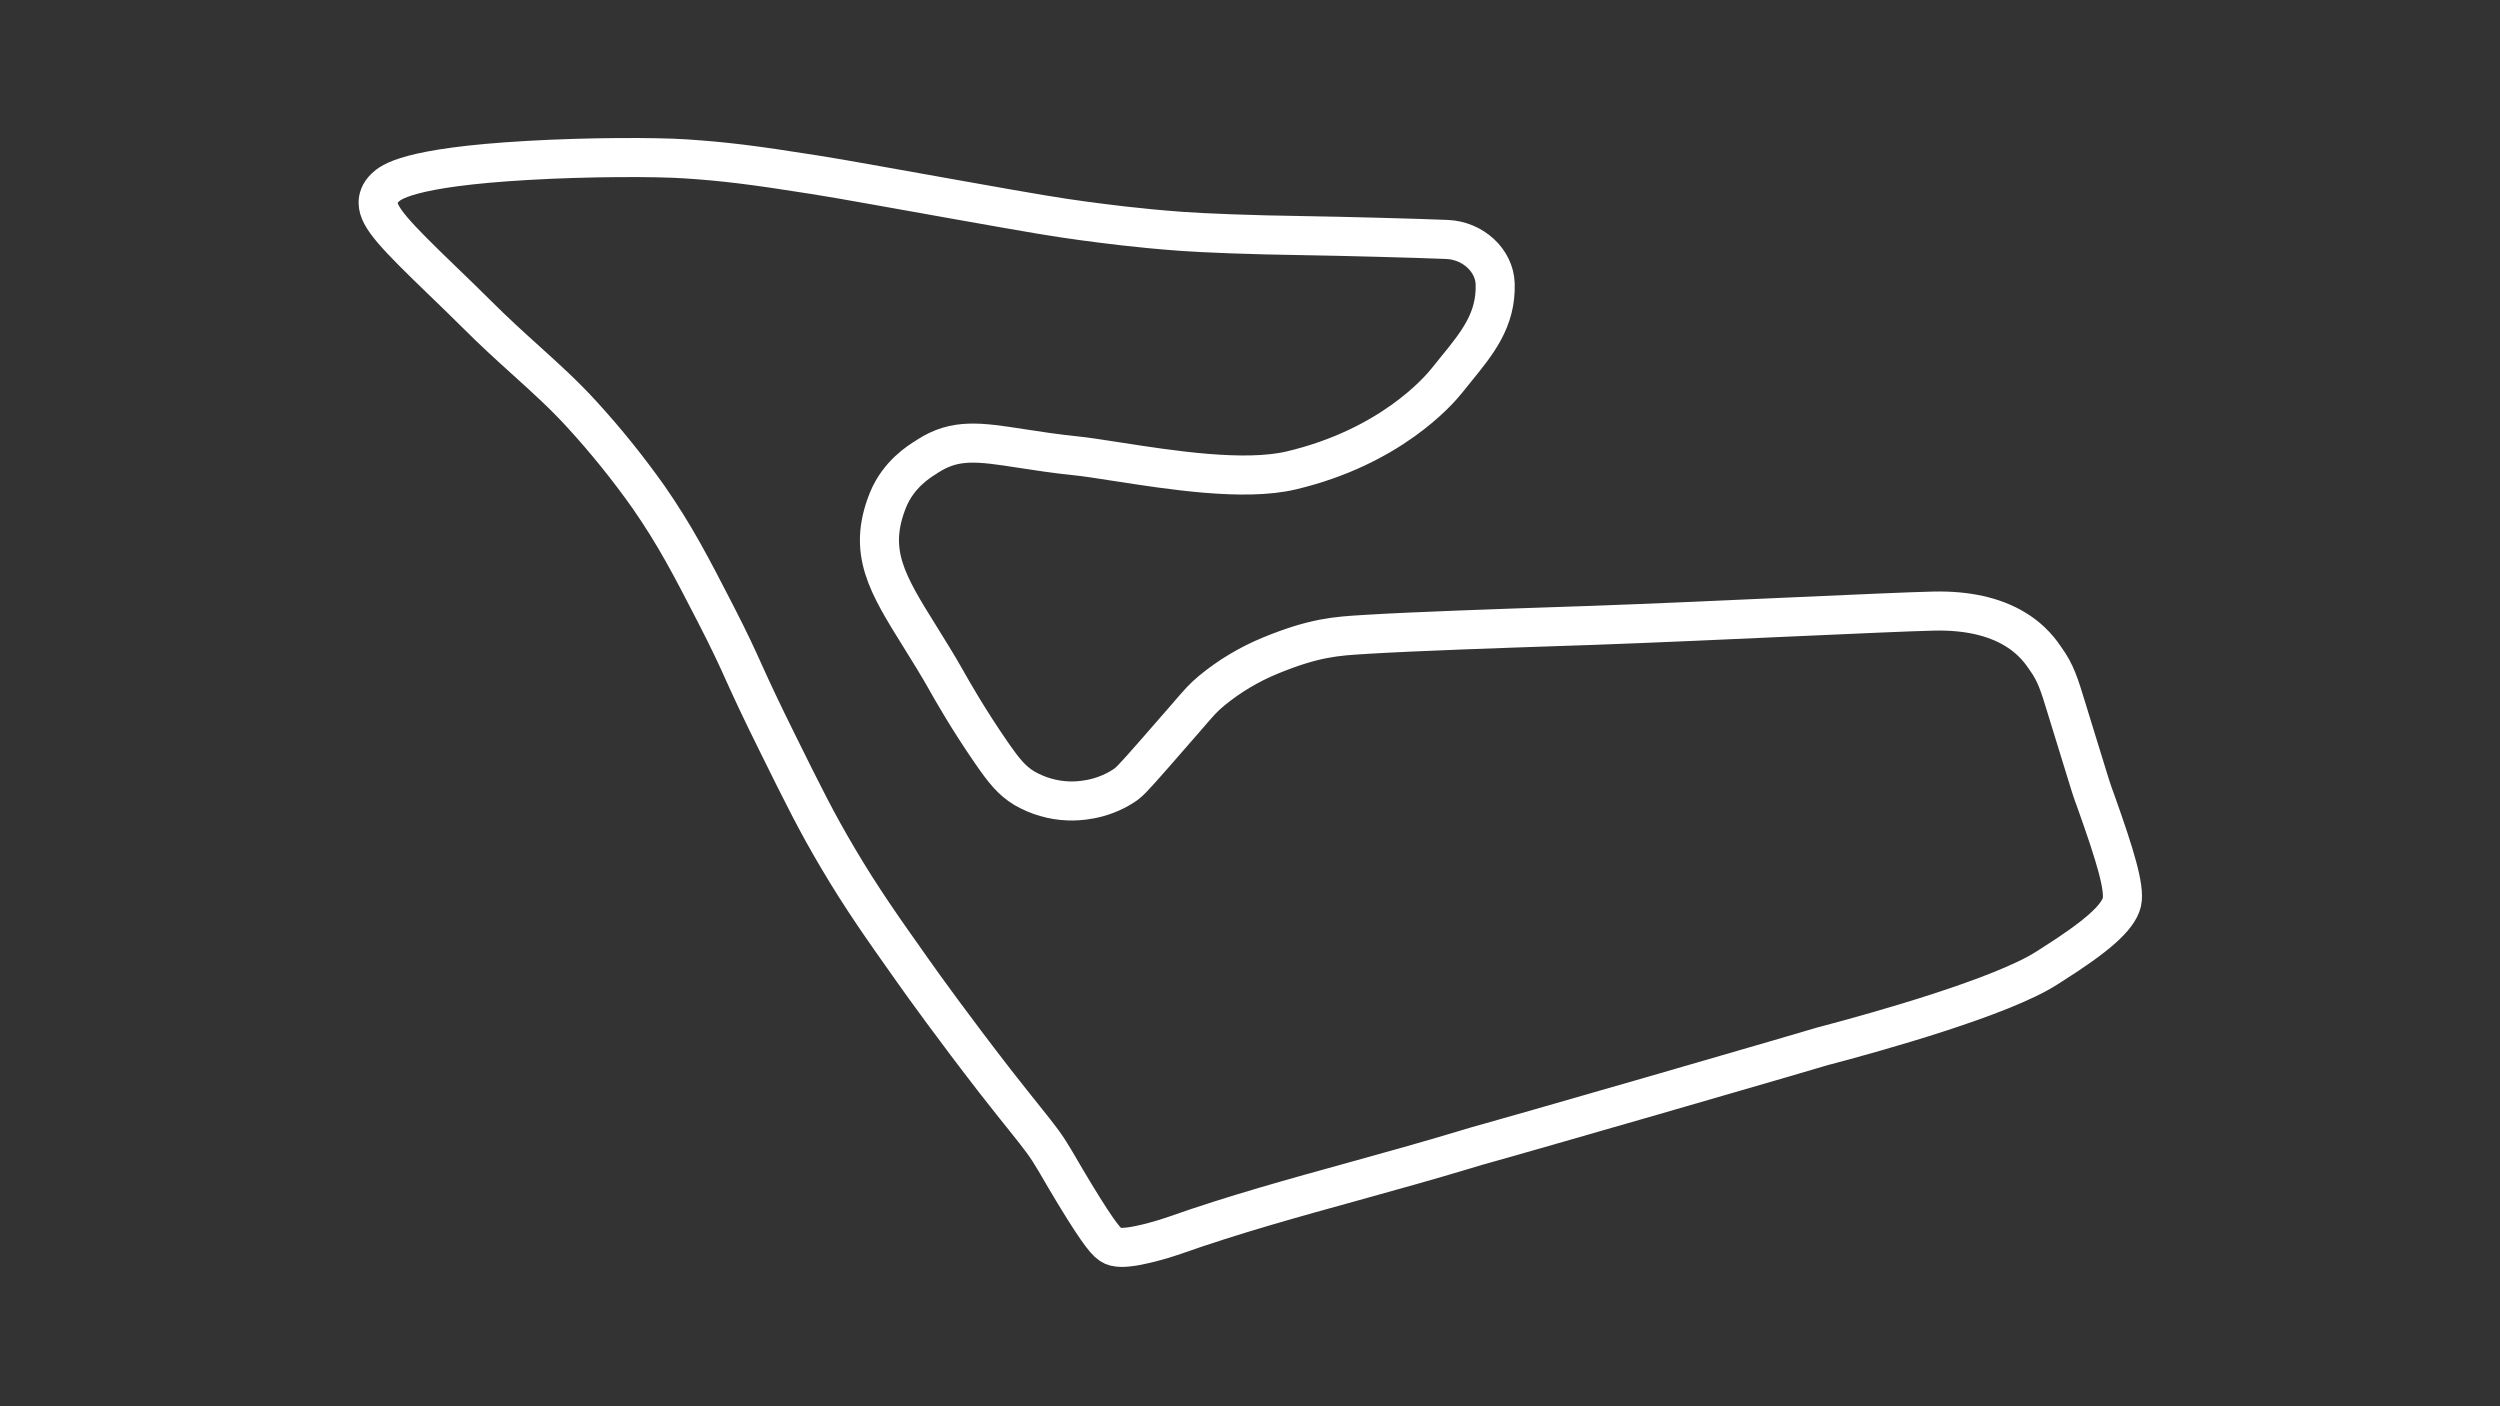 <?xml version="1.0" encoding="utf-8"?>
<!-- Generator: Adobe Illustrator 27.0.1, SVG Export Plug-In . SVG Version: 6.00 Build 0)  -->
<svg version="1.1" id="gp_-_config" xmlns="http://www.w3.org/2000/svg" xmlns:xlink="http://www.w3.org/1999/xlink" x="0px"
	 y="0px" viewBox="0 0 1920 1080" style="enable-background:new 0 0 1920 1080;" xml:space="preserve">
<rect x="0" y="0" width="1920" height="1080" fill="#333333" stroke="none"/>
<style type="text/css">
	.st0{fill:none;stroke:#FFFFFF;stroke-width:30;stroke-miterlimit:10;}
</style>
<path class="st0" d="M1609.7,615.6c-1.5-4.1-2.8-7.7-3.7-10.5c-0.4-1.2-0.4-1.2-2.1-6.7c-1.8-6-5.7-18.6-14.3-46.4
	c-1-3.2-1.9-6.1-2.7-8.8c-5.2-17-8-26.4-15.9-37.3c-0.2-0.3-0.4-0.6-0.7-1c-5.9-8.9-13.7-16.3-22.9-21.8
	c-16.1-9.7-37-14.3-61.9-13.8c-18.5,0.4-59.7,2.3-107.4,4.4c-50.5,2.3-107.8,4.9-155.6,6.6l-23.8,0.8c-44.7,1.5-112.2,3.8-149.8,6.1
	l-1.4,0.1c-21.3,1.3-38.1,2.3-71.9,16.2c-16.3,6.7-31.5,15.8-45,26.9l-0.1,0.1c-6.5,5.4-8.9,8.2-20.7,21.9c-5.5,6.3-13,15-24,27.5
	c-16.7,19-18.8,21.1-23.1,23.8c-17.1,11.1-35.2,11.7-42.2,11.4c-11.9-0.4-23.5-3.8-33.9-9.8c-9.6-5.9-15.3-12.9-25.4-27.5
	c-17.8-25.8-29.9-47.3-33.9-54.3l-0.3-0.6c-7-12.4-14.1-23.7-20.3-33.7c-25.4-40.8-40.7-65.3-24.8-105c8-19.9,24.1-29.8,29.4-33.1
	l1.2-0.8c21.3-13.7,39.4-10.9,72.4-5.8c11.8,1.8,25.1,3.9,40.7,5.5c8.2,0.8,19.4,2.6,32.4,4.6c41.2,6.4,97.6,15.2,133.6,6.7
	c75.7-17.9,112.9-60.6,119.6-69c2.3-2.9,4.5-5.6,6.6-8.2c16.8-20.6,31.3-38.3,30.5-66c-0.5-18.1-17.1-33.4-37-34.2
	c-24.1-1-81.7-2.5-108.2-2.9c-42.9-0.6-78.8-2.1-95.4-3.3c-34.6-2.5-61-6.1-76.7-8.2c-19.8-2.7-33.3-4.9-96.1-16.1
	c-29-5.1-48.4-8.6-62.2-11.1c-26.4-4.7-32.7-5.8-47.1-8.1c-47.8-7.6-70.1-10.3-99.4-12.2c-22.7-1.5-74.1-1.5-120.8,1.2
	c-93,5.3-105.5,17-109.6,20.9c-4.5,4.2-5.4,8.6-5.4,11.6c0,11.2,12.9,24.7,49.9,60.4c8.2,7.9,16.6,16,24.8,24.2
	c14.4,14.4,27.1,25.9,39.4,37c14.8,13.4,28.8,26,42.7,41.3c18.2,19.9,35.1,40.9,50.7,62.9c20.7,29.8,33,53.7,51.6,89.8
	c11.1,21.6,16.4,33.1,22.4,46.5c5.8,12.8,12.5,27.3,25.6,53.7c19.7,39.8,29.6,59.8,46,87.5c18.7,31.6,34.1,53.3,57.3,86.1
	c8.5,12.1,31.8,44.4,63,84.7c10.2,13,17.4,22.1,23.3,29.4c12,15,16.4,20.6,23.2,32.2c2.8,4.8,12.5,21.6,21.9,36.6
	c16.1,25.6,19.8,28.2,24.1,29.4c1.7,0.4,3.4,0.6,5.1,0.6c14.2,0,40.3-9.1,40.6-9.2l0,0c45.2-16,92.4-29,138-41.6
	c27.8-7.7,56.6-15.7,84.8-24.2c9.1-2.8,10.7-3.2,20.7-6c13.6-3.8,42-11.9,124.2-35.6c96.9-28,119.4-34.7,126.8-36.9
	c3.5-1,3.5-1.1,6.5-1.8c39.3-10.4,134.5-37,169.2-59.4l2.5-1.6c35.5-22.4,52-36.9,54.9-48.8C1632,681.8,1624.5,657.1,1609.7,615.6z"
	/>
</svg>

